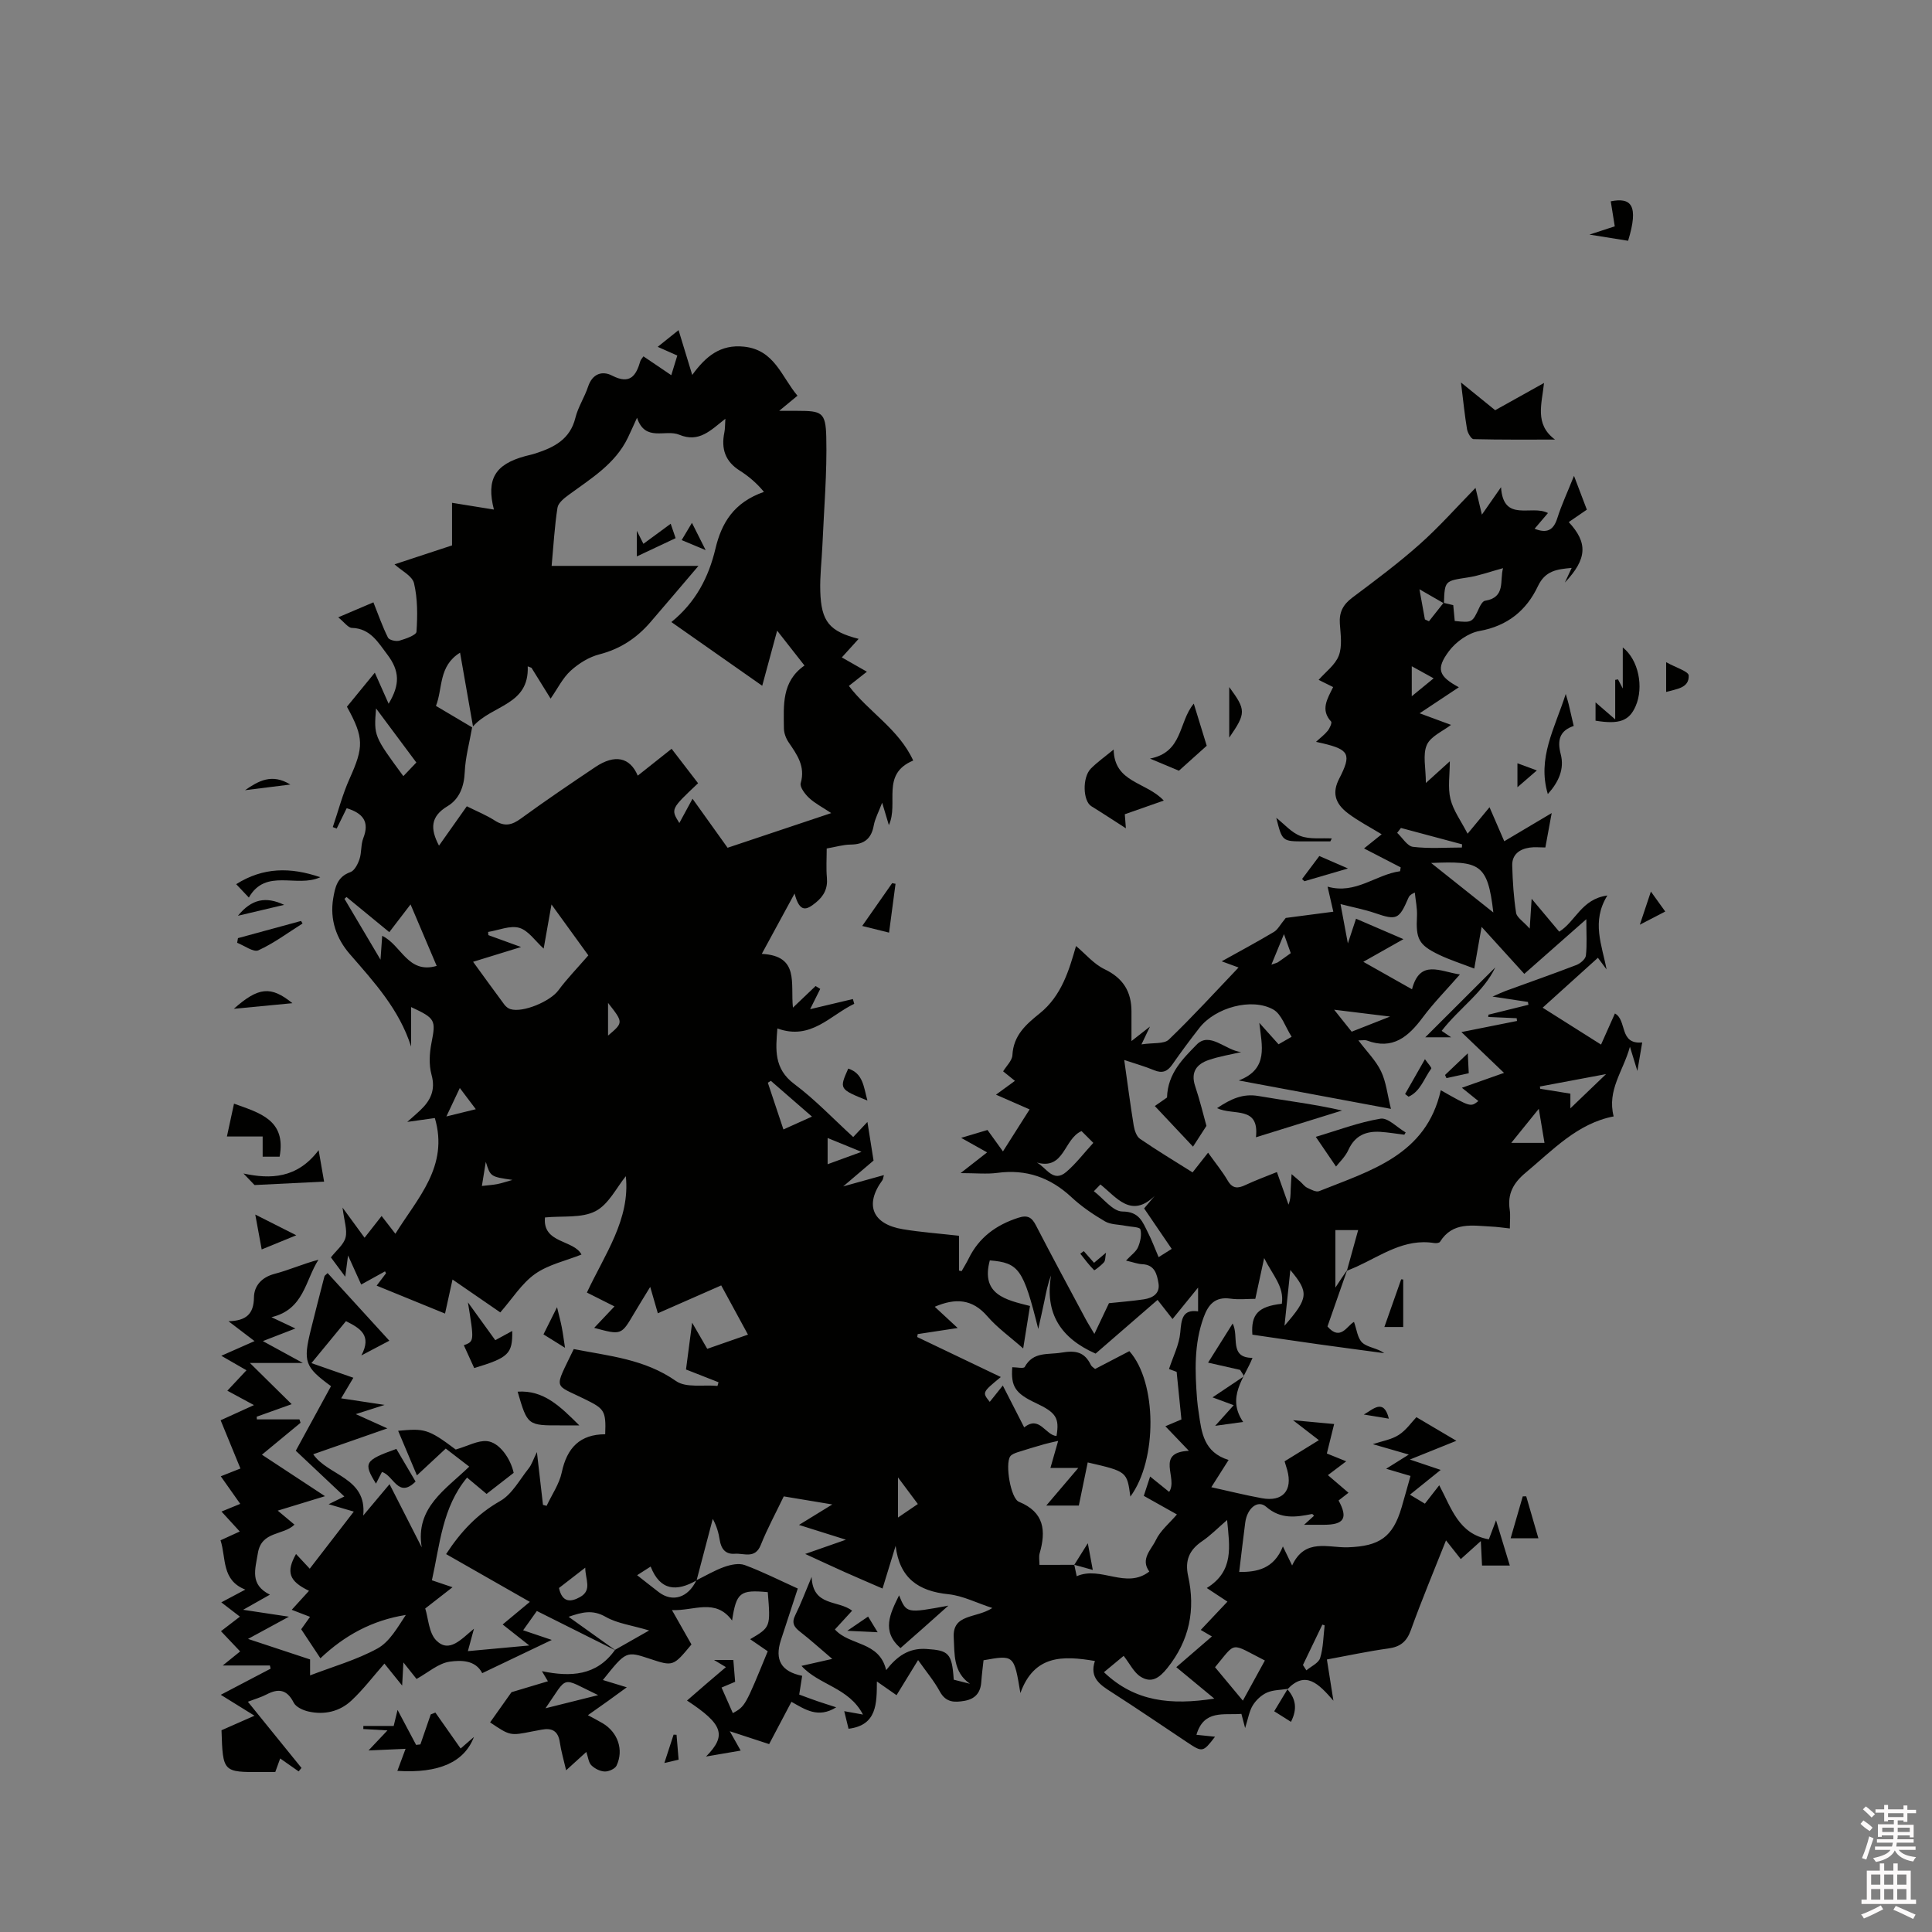 <svg enable-background="new 0 0 400 400" viewBox="0 0 400 400" xmlns="http://www.w3.org/2000/svg"><rect x="0" y="0" width="400" height="400" fill="#808080" stroke="none"/><path d="m385.2 377.6.6-.7c.6.4 1.3.9 1.9 1.5l-.6.7c-.8-.5-1.4-1-1.9-1.5zm.3 7.1c.6-1.4 1.1-2.9 1.5-4.5.3.1.6.3.9.4-.5 1.4-1 2.9-1.5 4.4zm.2-10.1.6-.6c.7.5 1.3 1.1 1.9 1.6l-.7.7c-.6-.6-1.2-1.2-1.8-1.7zm8.4-.8h.8v.9h1.8v.7h-1.8v1.8h-.8v-.3h-1.2v.9h3.3v2.6h-.8v-.4h-2.5c0 .3 0 .6-.1.8h3.4v.7h-3.5c0 .3-.1.6-.1.8h4v.7h-3.5c.7.9 1.9 1.3 3.6 1.5-.2.2-.4.5-.6.9-1.9-.3-3.2-1.1-3.8-2.3-.5 1.1-1.8 2-3.9 2.4-.2-.3-.4-.5-.6-.8 1.9-.4 3.1-.9 3.6-1.7h-3.2v-.7h3.5c.1-.2.1-.5.2-.8h-3.3v-.7h3.4c0-.2 0-.5 0-.8h-2.4v.3h-.8v-2.6h3.3v-.9h-1.2v.3h-.8v-1.8h-1.8v-.7h1.8v-.9h.8v.9h3.2zm-4.4 5.5h2.4c0-.3 0-.6 0-.9h-2.4zm1.2-3.1h3.2v-.8h-3.2zm4.4 2.2h-2.4v.9h2.5v-.9z" fill="#fcfafa"/><path d="m389.2 385.8h.9v1.5h1.9v-1.5h.9v1.5h2.7v6h1.1v.9h-11.3v-.9h1.1v-6h2.7zm.2 8.7.5.8c-1.2.6-2.5 1.3-4 1.9-.2-.3-.3-.6-.6-.8 1.6-.6 3-1.3 4.1-1.9zm-2-4.3h1.9v-2.1h-1.9zm0 3.1h1.9v-2.2h-1.9zm2.7-3.1h1.9v-2.1h-1.9zm0 3.1h1.9v-2.2h-1.9zm2.4 1.3c1.4.6 2.7 1.2 4.1 1.8l-.5.9c-1.5-.7-2.8-1.4-4.1-1.9zm2.2-6.5h-1.9v2.1h1.9zm-1.9 5.2h1.9v-2.2h-1.9z" fill="#fcfafa"/><g fill="#010100"><path d="m278.92 262.95c-1.36 3.88-2.72 7.76-4.08 11.68 2.7 3.15 4.11-.25 5.49-.94.56 1.5.72 3.41 1.75 4.32 1.13 1 3.07 1.08 4.52 2.15-4.51-.61-9.02-1.2-13.52-1.83-4.61-.65-9.21-1.33-13.79-2-.31-4.21 1.2-5.85 6.1-6.4.53-3.56-1.92-5.95-3.66-9.46-.68 3.12-1.2 5.54-1.83 8.44-1.64 0-3.43.2-5.15-.04-3.17-.45-4.58 1.2-5.55 3.87-2.02 5.54-1.79 11.24-1.36 16.96.07.95.21 1.9.35 2.84.58 4.03 1.01 8.14 6.18 9.73-1.3 2.04-2.41 3.78-3.58 5.64 3.59.79 7.01 1.65 10.47 2.28 4.31.79 6.41-1.59 5.25-5.83-.14-.5-.3-1-.55-1.81 1.16-.71 2.3-1.41 3.44-2.12 1.08-.66 2.15-1.33 3.66-2.26-1.64-1.27-3.09-2.38-5.35-4.13 3.35.31 5.82.54 8.51.79-.54 2.2-.99 4.01-1.51 6.1 1.26.51 2.45.99 4.01 1.62-1.38 1.04-2.52 1.9-3.79 2.86 1.36 1.17 2.68 2.3 4.26 3.65-1.02.8-1.53 1.19-2.05 1.6 1.98 3.65 1.16 5.02-3.03 5.03-1.15 0-2.3 0-4.11 0 .99-.9 1.52-1.38 2.06-1.87-.16-.14-.32-.39-.43-.36-3.35.67-6.47 1.13-9.5-1.51-1.73-1.5-3.93.31-4.32 3.3-.44 3.34-.82 6.7-1.25 10.21 3.64.03 7.19-.61 9.05-5.29.69 1.44 1.16 2.4 1.91 3.95 2.66-5.76 7.5-3.62 11.59-3.77 6.5-.23 9.26-2.1 11.07-8.24.62-2.12 1.21-4.26 1.85-6.53-1.61-.48-3.08-.91-5.04-1.49 1.65-1.03 2.93-1.83 4.69-2.94-2.8-.81-5.14-1.48-7.45-2.15 1.87-.63 3.83-.93 5.36-1.91 1.56-1 2.68-2.66 3.66-3.68 2.82 1.67 5.54 3.27 8.28 4.89-2.67 1.08-5.69 2.29-9.63 3.88 2.51.85 4.04 1.37 6.38 2.15-2.22 1.79-4.15 3.34-6.37 5.13 1.46.88 2.23 1.34 3.1 1.86 1-1.28 1.89-2.42 2.97-3.81 2.51 4.67 3.97 10.1 10.27 11.19.47-1.25.88-2.32 1.49-3.94 1.03 3.37 1.91 6.26 2.85 9.37-2.03 0-3.78 0-5.75 0-.07-1.52-.15-2.97-.25-5.07-1.54 1.38-2.79 2.5-4.15 3.73-1-1.27-1.9-2.4-3.06-3.87-2.54 6.41-5.07 12.43-7.27 18.56-.87 2.42-2.19 3.48-4.68 3.82-4.17.57-8.3 1.47-12.71 2.28.43 2.69.81 5.15 1.35 8.53-3.06-3.51-5.76-6.34-9.53-2.36l.11-.09c-1.45.23-3.03.2-4.33.77-1.16.51-2.27 1.55-2.94 2.64-.74 1.2-.96 2.72-1.59 4.7-.36-1.36-.56-2.11-.77-2.93-3.64.29-7.77-.93-9.31 4.33 1.27.13 2.54.26 3.85.4-2.48 3.23-2.61 3.26-5.7 1.2-5.2-3.46-10.36-6.99-15.62-10.36-2.42-1.55-4.73-2.99-3.55-6.52-6.65-1.13-12.57-1.28-15.43 6.64-1.31-7.92-1.32-7.92-7.63-6.79-.16 1.46-.36 2.99-.47 4.53-.16 2.22-1.29 3.49-3.47 3.87-2.08.36-3.86.37-5.11-1.93-1.19-2.2-2.85-4.16-4.5-6.51-1.6 2.61-3.02 4.91-4.46 7.27-1.29-.9-2.41-1.68-4.07-2.84-.03 4.56.04 9.07-5.87 9.79-.27-1.13-.54-2.22-.89-3.64 1.14.21 2.1.38 3.88.7-2.93-5.63-9.16-6.1-12.73-10.08 2.02-.46 3.9-.88 6.37-1.44-2.52-2.14-4.53-3.97-6.67-5.63-1.26-.98-1.79-1.84-.98-3.45 1.13-2.26 2.01-4.65 3.38-7.9.25 6.21 5.48 4.73 8.38 7-1.22 1.33-2.4 2.61-3.56 3.88 3.03 3.41 9.19 2.38 10.61 8.42 2.24-2.86 4.67-4.62 8.33-4.38 4.57.3 5.3.81 5.66 6.36 1.05.27 2.21.56 3.36.85-3.54-2.45-3.16-6.26-3.36-9.57-.29-4.99 4.63-3.92 7.99-6.12-3.33-1.09-6.15-2.55-9.09-2.85-6.28-.64-10.13-3.38-10.93-10.02-.87 2.82-1.73 5.64-2.71 8.84-2.71-1.18-5.29-2.28-7.85-3.42-2.48-1.11-4.93-2.26-8.16-3.74 3.06-1.07 5.39-1.89 8.43-2.95-3.44-1.08-6.28-1.98-9.72-3.06 2.26-1.39 4.16-2.55 6.9-4.24-3.82-.63-6.82-1.13-10.05-1.67-1.63 3.4-3.4 6.65-4.76 10.06-1.18 2.95-3.48 1.67-5.39 1.82-1.93.15-2.82-1.03-3.11-2.86-.23-1.45-.62-2.87-1.44-4.36-1.12 4.24-2.24 8.49-3.35 12.73-4.07 2.33-7.52 2.23-9.51-2.86-1.08.69-1.82 1.16-2.8 1.79 1.65 1.29 3.04 2.4 4.45 3.48 2.86 2.21 6.11 1.19 7.82-2.43 1.91-.94 3.77-2.05 5.76-2.76 1.32-.47 3.03-.84 4.25-.39 3.65 1.35 7.14 3.12 10.98 4.86-1.22 3.72-2.37 7.21-3.5 10.7-1.32 4.06.07 6.5 4.41 7.37-.19 1.2-.38 2.41-.61 3.88 1.22.45 2.48.93 3.76 1.37 1.16.4 2.34.76 3.9 1.27-3.73 2.33-6.4.48-9.27-1.14-1.5 2.85-2.97 5.63-4.62 8.76-2.54-.83-5.07-1.66-8.15-2.67.92 1.63 1.52 2.7 2.26 4.01-2.44.42-4.71.81-7.17 1.23 4.31-4.37 3.55-6.67-3.94-11.59 1.38-1.2 2.68-2.33 3.99-3.46 1.28-1.1 2.58-2.19 4.06-3.46-.82-.5-1.48-.89-2.46-1.48h4c.12 1.54.24 2.98.37 4.52-.87.37-1.71.72-2.81 1.19.82 1.86 1.58 3.58 2.34 5.3 2.56-1.44 2.56-1.44 7.22-12.81-1.18-.81-2.38-1.63-3.64-2.5 4.24-2.5 4.24-2.5 3.65-9.74-5.73-.54-6.51.04-7.39 5.87-3.46-4.71-7.88-1.95-12.45-2.16 1.5 2.65 2.79 4.91 4.04 7.12-3.79 4.56-3.79 4.56-8.61 2.97-4.92-1.63-4.92-1.63-9.73 4.39 1.57.48 3.02.92 4.95 1.51-1.48 1.08-2.69 1.97-3.91 2.84-1.29.92-2.58 1.83-4.14 2.93 1.16.63 2.13 1.12 3.07 1.68 3.12 1.86 4.4 5.5 2.86 8.76-.32.67-1.62 1.25-2.45 1.22-.96-.03-2.07-.6-2.77-1.29-.58-.58-.66-1.67-1.04-2.76-1.44 1.31-2.67 2.43-4.18 3.8-.5-2.16-1.04-3.97-1.31-5.82-.34-2.33-1.63-3-3.76-2.59-.62.12-1.25.22-1.87.35-4.66.93-4.66.93-8.8-1.86 1.28-1.81 2.56-3.62 4.43-6.25 1.65-.5 4.48-1.34 7.54-2.26-.44-.75-.78-1.31-1.24-2.09 5.93 1.22 11.33.99 15.14-4.42 2.15-1.22 4.3-2.45 7.06-4.01-3.7-1.1-6.63-1.46-8.99-2.81-2.76-1.59-4.96-.95-7.69-.02 3.48 2.49 6.61 4.72 9.74 6.96-5.38-2.69-10.75-5.38-16.31-8.16-.92 1.29-1.77 2.48-2.84 3.99 1.83.62 3.46 1.17 5.93 2-5.19 2.48-9.79 4.68-14.4 6.88-1.42-2.79-4.49-2.68-6.67-2.39-2.4.32-4.58 2.3-6.93 3.59-.76-.96-1.59-2-2.72-3.42-.09 1.74-.16 2.96-.26 4.79-1.52-1.89-2.69-3.33-3.67-4.55-2.3 2.61-4.38 5.37-6.86 7.68-2.44 2.27-5.62 2.99-8.91 2.23-1.11-.26-2.55-.92-3.01-1.82-1.39-2.75-3.16-3-5.65-1.69-1.09.57-2.31.91-3.84 1.5 3.85 4.75 7.47 9.23 11.1 13.7-.2.24-.4.48-.59.72-1.29-.91-2.59-1.82-3.82-2.68-.23.64-.59 1.63-1.02 2.81-.94 0-1.89 0-2.83 0-8.02.04-8.02.04-8.3-8.65 2.07-.91 4.26-1.87 6.83-3.01-2.45-1.52-4.57-2.84-6.98-4.33 3.7-1.94 7.01-3.68 10.32-5.41-.05-.22-.1-.44-.15-.66-2.97 0-5.95 0-9.76 0 1.62-1.31 2.55-2.06 3.6-2.91-1.3-1.38-2.52-2.67-3.97-4.19 1.3-1 2.51-1.94 3.92-3.01-1.25-.96-2.4-1.85-3.85-2.96 1.72-.91 3.23-1.71 4.97-2.64-4.96-1.95-3.94-6.5-5.13-10.21 1.41-.64 2.55-1.16 3.98-1.82-1.26-1.38-2.43-2.65-3.78-4.13 1.34-.55 2.48-1.02 3.88-1.59-1.31-1.86-2.57-3.64-4.03-5.71 1.39-.55 2.59-1.02 4.07-1.61-1.35-3.29-2.66-6.49-4.1-9.99 2.23-1.02 4.4-2 6.9-3.14-1.91-1.03-3.55-1.92-5.51-2.98 1.32-1.41 2.5-2.67 3.96-4.23-1.71-.98-3.3-1.9-5.21-3 2.37-1.05 4.45-1.97 6.88-3.04-1.8-1.37-3.35-2.56-5.39-4.11 3.68-.1 5.23-1.51 5.27-4.95.03-2.35 1.56-4.15 4.26-4.86 3.03-.79 5.93-2.1 9.09-2.92-2.73 4.23-2.98 10.31-9.73 11.89 1.73.82 3.18 1.5 4.96 2.34-2.28.89-4.23 1.64-6.74 2.61 2.72 1.49 5.07 2.77 8.29 4.53-4.11 0-7.35 0-10.97 0 3 2.96 5.59 5.51 8.65 8.53-2.89 1.03-5.06 1.81-7.24 2.59.01.19.02.37.03.56h8.81c.08.23.16.47.24.7-2.56 2.12-5.13 4.24-8 6.61 4.28 2.81 8.38 5.51 13.06 8.59-3.52 1.08-6.46 1.97-9.79 2.99 1.45 1.21 2.48 2.07 3.47 2.9-2.34 2.29-6.82 1.27-7.58 5.9-.55 3.38-1.72 6.5 2.49 8.6-1.95 1.1-3.39 1.92-5.54 3.13 3.4.51 6.07.92 9.48 1.43-3.05 1.65-5.56 3.02-8.47 4.6 4.59 1.52 8.7 2.88 12.85 4.25v3.3c4.71-1.81 9.6-3.19 13.94-5.56 2.52-1.38 4.17-4.37 5.88-6.95-6.98 1.1-12.7 4.25-17.68 8.97-1.33-2.01-2.55-3.86-3.98-6.01.3-.42 1.02-1.44 1.83-2.57-1.18-.45-2.25-.86-3.79-1.46 1.26-1.39 2.41-2.64 3.58-3.93-4.19-2.01-4.77-3.92-2.69-7.62.8.86 1.68 1.79 2.84 3.04 3.19-4.13 6.06-7.86 9.12-11.82-1.85-.54-3.34-.98-5.21-1.53 1.25-.62 2.15-1.06 3.25-1.6-3.41-3.21-6.74-6.35-10.05-9.47 2.67-4.9 4.99-9.15 7.29-13.37-5.42-3.97-5.81-5.05-4.18-11.65.91-3.7 1.87-7.39 2.82-11.08.04-.17.28-.3.66-.68 4.18 4.58 8.36 9.16 12.78 14-1.88.99-3.51 1.85-5.79 3.05 2.21-4.16-.23-5.62-3.19-7.1-2.27 2.76-4.58 5.57-7.15 8.69 3.05 1.06 5.72 2 8.68 3.03-.8 1.35-1.54 2.59-2.53 4.26 2.88.44 5.52.83 9 1.36-2.28.73-3.85 1.23-5.97 1.91 2.27 1.02 4.07 1.83 6.54 2.95-5.36 1.87-10.24 3.58-15.35 5.36 3.07 4.49 11.17 4.78 10.35 12.69 1.72-2.05 3.44-4.1 5.45-6.5 2.31 4.53 4.49 8.8 6.66 13.07-1.36-8.23 4.97-11.97 9.84-16.7-1.7-1.31-3.19-2.46-4.86-3.74-1.96 1.82-3.8 3.53-5.97 5.55-1.37-3.26-2.61-6.2-3.89-9.23 5.35-.48 6.13-.5 11.92 3.88 2.58-.75 4.58-1.91 6.46-1.74 2.59.23 4.92 3.65 5.54 6.57-1.84 1.43-3.55 2.76-5.61 4.36-.96-.81-2.48-2.07-4.04-3.38-5.14 6.17-5.61 13.82-7.28 21.26 1.19.4 2.37.8 4.27 1.44-1.97 1.53-3.61 2.81-5.65 4.4.64 2 .73 5.08 2.32 6.65 2.67 2.62 5.09-.26 7.77-2.46-.5 1.86-.82 3.03-1.26 4.64 4.1-.38 8.01-.74 12.71-1.17-2.13-1.69-3.72-2.94-5.51-4.35 1.94-1.61 3.69-3.07 5.63-4.68-5.94-3.39-11.61-6.62-17.34-9.89 3.04-4.66 6.47-8.3 11.18-10.98 2.47-1.4 4.04-4.41 5.92-6.77.62-.77.92-1.79 1.7-3.37.48 4.14.87 7.53 1.26 10.93.25.07.5.13.75.2 1.08-2.31 2.63-4.52 3.14-6.94 1.07-5.08 3.78-7.88 8.99-7.88.21-5.02-.26-5.31-4.34-7.33-6.41-3.17-6.29-1.73-2.17-10.31 7.24 1.43 14.66 2.05 21.17 6.62 2.08 1.46 5.69.73 8.59 1.01.07-.25.14-.51.21-.76-2.16-.85-4.32-1.7-6.73-2.64.4-3.02.79-6.03 1.27-9.69 1.21 2.09 2.13 3.67 3.13 5.41 2.79-.97 5.47-1.9 8.43-2.94-1.86-3.41-3.61-6.64-5.54-10.19-4.34 1.91-8.55 3.76-13.12 5.77-.51-1.76-.96-3.33-1.58-5.46-1.26 2.06-2.34 3.79-3.37 5.54-2.62 4.45-2.61 4.46-8.23 2.94 1.42-1.49 2.69-2.84 4.2-4.44-1.93-.97-3.74-1.88-5.71-2.87 3.71-7.93 9-15.18 8.06-24.09-1.9 2.32-3.55 5.83-6.28 7.24-2.86 1.48-6.76.94-10.46 1.3-.53 5.43 5.97 4.58 7.56 7.68-3.23 1.29-6.83 2.06-9.6 4.01-2.76 1.95-4.69 5.09-7.21 7.97-3.12-2.14-6.39-4.4-9.89-6.81-.54 2.47-1.02 4.62-1.55 7.05-4.77-1.95-9.35-3.81-14.16-5.78.72-.95 1.33-1.76 1.94-2.56-.07-.13-.13-.27-.2-.4-1.55.85-3.09 1.71-4.94 2.73-.84-1.87-1.64-3.63-2.72-6.02-.22 1.67-.35 2.66-.58 4.4-1.26-1.7-2.21-2.97-2.97-4 1.14-1.47 2.66-2.65 3.03-4.11.4-1.57-.28-3.41-.62-6.2 1.76 2.4 3.06 4.18 4.56 6.24 1.49-1.9 2.42-3.09 3.53-4.5 1 1.29 1.88 2.42 2.85 3.68 4.57-7.39 11.12-13.95 8.17-23.96-1.53.21-3.18.45-5.71.8 1.29-1.15 2.01-1.76 2.69-2.41 2.13-2.02 3.21-4.2 2.33-7.37-.56-2.05-.43-4.44-.01-6.56.92-4.73.87-5.08-4.22-7.44v8.18c-2.44-7.68-7.63-13.33-12.67-19.13-2.8-3.22-4.18-7.14-3.46-11.51.38-2.28.82-4.52 3.57-5.48.85-.3 1.54-1.67 1.88-2.68.46-1.39.26-3.01.79-4.36 1.32-3.37-.05-5.15-3.44-6.19-.66 1.35-1.36 2.78-2.07 4.21-.27-.1-.54-.2-.81-.3 1.14-3.35 2.03-6.81 3.48-10.03 2.93-6.52 3.01-8.45-.55-14.89 1.77-2.17 3.62-4.42 5.77-7.05 1.07 2.4 1.95 4.38 2.86 6.43 2.37-3.95 2.33-6.77-.31-10.24-1.89-2.48-3.48-5.35-7.29-5.46-.79-.02-1.56-1.16-2.83-2.19 2.94-1.25 5.3-2.26 7.28-3.1 1.02 2.56 1.87 5.01 3.02 7.31.25.5 1.66.83 2.37.62 1.3-.38 3.48-1.14 3.53-1.85.22-3.34.25-6.81-.51-10.03-.36-1.53-2.62-2.62-4.04-3.92 3.69-1.21 7.7-2.53 11.91-3.92 0-2.88 0-5.72 0-8.82 3.03.49 5.79.94 8.67 1.4-1.62-6.31.25-9.37 6.47-11.06.72-.19 1.45-.34 2.15-.57 3.83-1.24 7.16-2.91 8.25-7.37.55-2.23 1.9-4.25 2.63-6.46.89-2.68 2.93-3.33 4.98-2.27 3.7 1.9 4.95.04 5.84-3.02.08-.29.34-.52.64-.97 1.82 1.23 3.61 2.44 5.76 3.9.46-1.49.83-2.72 1.25-4.07-1.38-.61-2.51-1.12-4.06-1.8 1.49-1.19 2.84-2.27 4.32-3.46.82 2.69 1.76 5.75 2.83 9.28 2.8-3.86 5.83-6.37 10.71-5.86 6.35.67 7.74 6.2 11.08 10.16-1.18.98-2.18 1.81-3.79 3.13h3.77c5.03.01 5.85.26 5.98 5.38.18 7.48-.48 14.98-.8 22.47-.14 3.17-.54 6.35-.44 9.51.19 6.29 1.89 8.3 7.94 9.85-1.12 1.23-2.15 2.37-3.48 3.84 1.7.97 3.27 1.87 5.19 2.96-1.32 1.04-2.45 1.93-3.73 2.94 4.05 5.36 10.33 8.92 13.32 15.45-6.76 2.83-2.94 8.83-5.04 13.37-.43-1.44-.79-2.65-1.39-4.64-.74 1.96-1.48 3.29-1.74 4.72-.5 2.76-2 3.92-4.77 3.95-1.55.01-3.1.49-4.97.81 0 2.06-.14 4.06.04 6.04.2 2.24-.62 3.81-2.33 5.19-1.78 1.43-3.28 2.28-4.36-1.91-2.53 4.66-4.57 8.4-6.79 12.5 7.87.4 5.9 6.13 6.45 11.13 1.79-1.71 3.24-3.09 4.69-4.47.32.2.64.39.96.59-.75 1.51-1.5 3.02-2.09 4.2 2.45-.58 5.65-1.34 8.85-2.1.09.33.19.66.28.99-5 2.37-8.95 7.63-15.91 5.1-.35 4.3-.78 8.32 3.52 11.52 4.31 3.22 8.05 7.19 12.18 10.96 1.01-1.08 1.93-2.05 2.94-3.12.42 2.62.81 5.1 1.27 7.99-1.6 1.36-3.58 3.05-6.28 5.35 3.33-.93 5.73-1.59 8.42-2.34-.16.58-.17.87-.31 1.06-3.72 5.06-2.1 9.1 4.25 10.15 3.74.62 7.54.89 11.61 1.35v7.21l.54.12c.49-.87 1.02-1.72 1.46-2.61 2.14-4.37 5.66-6.94 10.23-8.43 1.96-.64 2.83-.14 3.71 1.58 3.35 6.49 6.83 12.92 10.27 19.36.48.9 1.03 1.75 1.82 3.09 1.13-2.38 2.06-4.33 3.02-6.36 2.24-.24 4.75-.43 7.24-.8 1.83-.28 3.37-1.21 3.01-3.34-.31-1.83-.76-3.82-3.35-3.93-.92-.04-1.82-.39-3.37-.75 1.08-1.16 2.09-1.84 2.49-2.78.48-1.13.79-2.58.48-3.7-.13-.49-2-.5-3.08-.72-1.43-.29-3.07-.23-4.25-.92-2.46-1.44-4.87-3.08-6.95-5.02-4.39-4.08-9.36-5.82-15.32-5.02-2.18.29-4.44.05-7.62.05 2.17-1.7 3.73-2.91 5.49-4.29-1.79-1-3.33-1.86-5.37-3.01 2.09-.63 3.71-1.11 5.45-1.63 1.01 1.41 1.98 2.75 3.2 4.44 1.89-2.97 3.61-5.7 5.52-8.7-2.31-1.01-4.49-1.97-6.96-3.05 1.34-.98 2.51-1.83 3.92-2.86-.88-.72-1.65-1.33-2.44-1.97.68-1.13 1.86-2.21 1.92-3.36.21-4.07 2.78-6.33 5.63-8.62 4.61-3.69 6.14-9.13 7.54-13.97 1.95 1.63 3.68 3.74 5.9 4.8 3.87 1.85 5.58 4.66 5.58 8.76v6.12c1.22-.95 2.29-1.79 3.83-3-.59 1.23-.93 1.94-1.76 3.69 2.43-.38 4.66-.04 5.66-.99 4.96-4.76 9.6-9.86 14.44-14.93-.67-.25-1.76-.65-3.49-1.28 3.92-2.18 7.42-4.06 10.82-6.09.8-.48 1.28-1.49 2.44-2.89 2.64-.35 6.19-.81 9.85-1.29-.43-1.86-.79-3.48-1.19-5.19 5.81 1.67 9.97-2.51 15.01-3.19.04-.27.08-.54.13-.8-2.44-1.26-4.88-2.52-7.59-3.92 1.33-1.07 2.45-1.97 3.65-2.93-2.41-1.48-4.83-2.72-6.97-4.34-2.82-2.13-3.26-4.4-1.82-7.18 2.57-4.99 2.1-6-3.38-7.3-.39-.09-.78-.18-1.42-.32.92-.86 1.78-1.49 2.42-2.29.42-.52.92-1.66.71-1.9-2.27-2.46-.78-4.71.41-7.15-1.11-.55-2.11-1.05-3-1.49 1.44-1.65 3.45-3.1 4.18-5.04.74-1.95.36-4.4.21-6.61-.16-2.35.66-3.93 2.56-5.36 4.75-3.56 9.53-7.12 13.96-11.06 4.08-3.63 7.72-7.75 11.57-11.68.33 1.38.77 3.22 1.32 5.54 1.43-2.06 2.6-3.73 3.96-5.68.48 7.42 6.32 3.55 9.72 5.35-.89 1.04-1.78 2.09-2.77 3.25 2.52 1.01 3.91.35 4.71-2.2.85-2.7 2.07-5.29 3.45-8.75 1.05 2.77 1.83 4.83 2.66 7-1.34.92-2.54 1.74-3.75 2.57 3.95 4.26 3.87 7.58-.8 12.52.62-1.33.92-1.99 1.41-3.03-3.12.28-5.48.58-7 3.8-2.37 5-6.28 8.22-12.1 9.26-2.31.41-4.87 2.24-6.31 4.17-2.76 3.69-2.13 5.22 2.05 7.48-2.65 1.76-5.17 3.43-8.12 5.39 2.58.95 4.69 1.73 6.5 2.4-1.69 1.31-4.22 2.35-5.01 4.15-.89 2.02-.2 4.73-.2 7.88 1.87-1.69 3.3-2.99 4.96-4.49 0 2.81-.45 5.43.13 7.8.58 2.39 2.18 4.53 3.55 7.19 1.66-2.01 3.04-3.67 4.54-5.48 1.07 2.47 2.03 4.69 3.05 7.04 3.16-1.88 6.15-3.65 9.82-5.83-.51 2.74-.89 4.82-1.31 7.12-1.2 0-2.25-.13-3.27.03-2.1.31-3.66 1.45-3.59 3.73.09 3.27.3 6.55.8 9.77.15.96 1.45 1.73 2.82 3.27.16-2.5.26-4 .4-6.18 2.14 2.56 3.93 4.69 5.71 6.81 3.41-2.11 4.56-6.74 9.97-7.49-3.37 5.43-1.1 10.27-.17 15.31-.44-.6-.89-1.2-1.79-2.41-3.76 3.4-7.38 6.66-11.44 10.33 4.43 2.8 8.15 5.15 12.09 7.64 1.02-2.28 1.95-4.38 2.87-6.44 2.56 1.36.8 6.45 5.65 6-.28 1.68-.58 3.42-1 5.9-.57-1.86-.93-3.03-1.54-5.01-1.41 5.11-4.77 8.96-3.37 14.42-7.51 1.45-12.59 6.96-18.24 11.67-2.52 2.1-3.78 4.37-3.28 7.64.17 1.13.03 2.3.03 3.89-1.43-.15-2.62-.34-3.82-.39-3.9-.19-8.01-1.06-10.64 3.15-.15.25-.81.32-1.19.26-6.16-1-10.94 2.55-16.07 4.89-.66.3-1.34.56-2.02.85.74-2.7 1.49-5.4 2.33-8.42-2.22 0-3.5 0-4.71 0v11.9c.91-1.43 1.67-2.53 2.44-3.63zm19.95-138.14c.66.16 1.32.31 2.01.48.1 1.11.21 2.22.31 3.28 3.65.37 3.63.36 5.12-2.85.25-.53.7-1.27 1.15-1.34 4.34-.7 3-4.16 3.73-6.75-2.63.71-4.91 1.56-7.27 1.92-4.79.74-4.81.63-4.97 5.37-1.57-.91-3.14-1.81-5.07-2.92.41 2.28.77 4.26 1.13 6.24l.84.39c1.01-1.28 2.02-2.55 3.02-3.82zm-76.45 199.17c.14.67.28 1.35.5 2.36 5.01-2.21 10.19 2.77 15.03-.97-1.91-2.58.42-4.54 1.33-6.46.95-2.02 2.87-3.57 4.39-5.36-1.91-1.07-4.29-2.41-6.86-3.85.44-1.35.85-2.59 1.31-4 1.53 1.24 2.79 2.26 3.94 3.18 1.92-2.85-2.98-8.15 4.08-8.51-1.7-1.78-3.22-3.37-4.86-5.08 1.41-.6 2.61-1.11 3.32-1.41-.35-3.46-.66-6.5-.99-9.85-.35-.13-1.18-.44-1.58-.59.85-2.61 2.11-5.04 2.33-7.55.24-2.74.43-4.84 3.69-4.39 0-1.67 0-3.05 0-4.92-1.97 2.42-3.58 4.41-5.29 6.51-1.16-1.49-2.1-2.69-3.1-3.96-4.55 3.94-8.85 7.67-12.83 11.12-7.26-3.21-10.54-8.37-9.22-16.18-.73 1.86-1.03 3.6-1.39 5.33-.35 1.73-.76 3.45-1.26 5.75-3.09-12.43-4.02-13.7-10.03-14.2-1.92 7.12 3.38 8.19 8.32 9.44-.48 2.98-.91 5.64-1.41 8.79-2.75-2.43-5.38-4.29-7.42-6.66-3.14-3.64-6.64-3.79-10.89-1.97 1.52 1.41 2.98 2.76 4.75 4.4-3.21.49-5.75.87-8.28 1.26-.03.2-.07.41-.1.61 5.73 2.74 11.46 5.48 17.31 8.28-3.87 3.18-3.87 3.18-2.29 5.14.84-1.05 1.68-2.1 2.7-3.38 1.57 3.07 3 5.86 4.43 8.67 3.18-2.56 4.37 1.6 6.69 1.78.63-3.73-.08-4.85-4.27-6.82-4.26-1.99-5.2-3.43-4.89-7.42.89 0 2.37.32 2.57-.05 1.79-3.25 4.76-2.49 7.64-2.98 3-.51 4.78-.09 6.07 2.58.16.33.58.55.87.81 2.45-1.28 4.79-2.49 7.09-3.69 5.75 6.42 5.83 22.53.21 30.11-.7-5.19-.71-5.2-8.83-7.07-.61 2.96-1.22 5.92-1.84 8.93-2.15 0-4.16 0-6.74 0 2.25-2.65 4.24-4.98 6.63-7.79-2.31 0-3.95 0-5.77 0 .56-1.97 1.04-3.63 1.6-5.6-1.29.3-2.1.46-2.89.69-1.83.53-3.66 1.06-5.47 1.65-.57.19-1.28.44-1.58.89-1.06 1.59.1 8.68 1.82 9.38 5.28 2.16 5.63 6.01 4.28 10.7-.19.67-.03 1.45-.03 2.36 2.44-.01 4.82-.01 7.21-.01zm-83.42-195.19c5.05-4.1 7.72-9.28 9.12-15.17 1.26-5.33 3.78-9.59 10.05-11.78-1.46-1.77-3.14-3.22-4.99-4.39-3.04-1.9-3.9-4.54-3.21-7.91.16-.75.12-1.54.21-2.84-3.06 2.4-5.44 5.01-9.54 3.31-2.89-1.2-7.06 1.58-8.75-3.52-.86 1.87-1.36 3.03-1.91 4.16-2.62 5.42-7.6 8.4-12.2 11.78-.96.7-2.21 1.68-2.36 2.69-.6 3.83-.81 7.72-1.21 12.04h30.4c-3.66 4.29-6.79 8-9.96 11.67-2.84 3.29-6.25 5.54-10.56 6.65-2.15.55-4.28 1.88-5.94 3.39-1.65 1.5-2.69 3.67-4.15 5.77-1.35-2.18-2.66-4.28-3.96-6.38-.26-.1-.52-.2-.78-.3.33 8.08-7.38 7.95-11.33 12.44-.93-5.33-1.78-10.15-2.68-15.27-4.5 2.78-3.55 7.38-4.99 11.02 2.7 1.6 5.13 3.05 7.49 4.44-.56 3.22-1.4 6.22-1.53 9.25-.13 3.04-1.13 5.61-3.56 7.07-3.54 2.12-3.62 4.67-1.77 8.17 1.94-2.74 3.8-5.38 5.76-8.15 2.06 1.03 4.04 1.83 5.8 2.96 2.02 1.3 3.53.95 5.4-.42 5.05-3.68 10.23-7.19 15.42-10.67 4.02-2.69 7.15-2.04 8.77 1.79 2.33-1.85 4.62-3.66 7.01-5.56 1.93 2.51 3.72 4.83 5.48 7.13-5.67 5.35-5.67 5.35-3.88 8.24.87-1.6 1.71-3.15 2.73-5.03 2.58 3.6 4.89 6.84 7.26 10.15 7.19-2.41 14.17-4.74 21.46-7.18-1.81-1.21-3.36-1.99-4.58-3.13-.85-.79-1.97-2.26-1.74-3.07 1-3.49-.76-5.89-2.51-8.46-.55-.81-.96-1.91-.97-2.88-.04-4.76-.51-9.7 4.26-13.01-1.94-2.48-3.63-4.63-5.66-7.22-1.15 4.24-2.07 7.66-3.09 11.41-6.44-4.51-12.48-8.74-18.81-13.19zm148.98 100.79c-11.01-2.05-21.26-3.97-31.51-5.88 6.26-2.4 4.76-7.23 4.26-11.93 1.3 1.45 2.61 2.91 3.98 4.44.85-.49 1.54-.89 2.71-1.56-1.31-2.04-2.09-4.68-3.8-5.64-4.5-2.51-12-.39-15.26 3.76-1.96 2.5-3.85 5.06-5.67 7.66-1.01 1.45-2.09 1.84-3.76 1.14-1.9-.79-3.9-1.35-6.17-2.11.68 4.8 1.25 9.19 1.96 13.56.16.98.57 2.25 1.29 2.75 3.55 2.44 7.25 4.66 10.9 6.96 1.17-1.49 2.11-2.68 3.21-4.08 1.53 2.15 2.95 3.87 4.06 5.77 1 1.71 2.1 1.67 3.67.93 2.07-.98 4.23-1.76 6.52-2.69.88 2.49 1.64 4.62 2.4 6.75.44-1.11.42-2.06.45-3.01.03-.98.11-1.96.19-3.31.87.75 1.35 1.15 1.81 1.56.47.42.87 1 1.42 1.26.78.37 1.84.96 2.48.7 10.62-4.26 22.18-7.44 25.18-20.89 6.17 3.5 6.17 3.5 7.78 2.24-1.06-.85-2.1-1.69-3.41-2.75 2.95-1.04 5.58-1.97 8.72-3.08-3.02-2.89-5.74-5.5-8.82-8.45 4.14-.83 7.82-1.56 11.51-2.3-.02-.19-.04-.38-.07-.57-1.96-.09-3.92-.17-5.88-.26.01-.16.02-.31.03-.47 2.76-.68 5.53-1.37 8.29-2.05-.04-.2-.07-.39-.11-.59-2.24-.34-4.48-.68-7.33-1.11 1.27-.55 2.01-.91 2.77-1.19 4.87-1.78 9.77-3.49 14.6-5.35.81-.31 1.88-1.22 1.96-1.95.26-2.25.09-4.56.09-7.53-4.61 4.07-8.68 7.65-12.84 11.32-2.97-3.27-5.73-6.3-8.84-9.73-.55 3.12-1 5.69-1.52 8.63-2.63-1.02-5.05-1.78-7.32-2.87-4.23-2.04-4.78-3.29-4.54-7.98.08-1.62-.29-3.26-.45-4.89-.97.43-1.19.78-1.35 1.16-1.9 4.43-2.44 4.62-6.87 3.1-2.21-.76-4.53-1.19-7.16-1.87.54 2.88.94 5.06 1.52 8.14.74-2.25 1.19-3.59 1.69-5.11 3.32 1.43 6.35 2.73 9.82 4.23-3.04 1.72-5.5 3.11-8.31 4.69 3.46 1.96 6.55 3.7 10.08 5.69 1.64-6.28 5.76-3.69 9.92-3.07-2.76 3.16-5.44 5.87-7.69 8.89-2.98 4-6.22 6.8-11.59 4.78-.36-.13-.81-.02-1.74-.02 1.76 2.34 3.62 4.17 4.68 6.38 1.06 2.19 1.31 4.78 2.06 7.8zm-38.13 99.2c5.7-3.52 4.72-8.6 4.21-14.08-1.95 1.68-3.43 3.21-5.16 4.38-2.66 1.81-3.62 3.97-2.91 7.22 1.54 6.97.3 13.32-4.32 19.07-1.69 2.11-3.31 3.14-5.49 1.79-1.42-.87-2.25-2.69-3.54-4.33-1.04.86-2.61 2.15-4.08 3.38 6.42 6.14 13.89 6.86 22.85 5.47-2.88-2.38-5.22-4.32-7.87-6.51 2.92-2.52 5.2-4.48 7.37-6.36-.38-.22-1.27-.74-2.31-1.35 1.9-2.01 3.66-3.88 5.53-5.86-1.45-.95-2.6-1.71-4.28-2.82zm-151.9-129.65c2.23 3.07 4.33 5.98 6.47 8.86.3.4.76.78 1.23.93 2.6.83 8.29-1.61 9.95-3.87 1.78-2.41 3.89-4.57 6.21-7.25-2.05-2.84-4.67-6.45-7.63-10.54-.64 3.63-1.16 6.54-1.62 9.14-1.75-1.58-3.16-3.75-5.04-4.3-1.91-.55-4.29.5-6.46.85.02.22.04.44.05.66 2.07.75 4.13 1.5 6.77 2.46-3.6 1.11-6.61 2.04-9.93 3.06zm-12.95-11.88c-1.65 2.15-2.98 3.89-4.4 5.74-3.06-2.51-5.95-4.89-8.85-7.27-.14.12-.29.24-.43.37 2.35 3.97 4.7 7.94 7.46 12.6.16-2.25.25-3.55.35-4.94 4 1.92 5.29 7.97 11.28 6.23-1.77-4.15-3.5-8.22-5.41-12.73zm172.32 164.85c1.65-3.02 3.1-5.66 4.56-8.31-7.32-3.73-5.82-3.99-10.32 1.39 1.83 2.22 3.69 4.45 5.76 6.92zm38.98-173.43c4.44 3.53 8.66 6.89 12.88 10.25-1.17-10.17-2.84-10.68-12.88-10.25zm-212.79-17.98c.97-1.01 1.76-1.84 2.69-2.82-2.73-3.67-5.38-7.22-8.34-11.2-.46 5.71-.46 5.71 5.65 14.02zm144.32 84.54c-.45.47-.9.94-1.36 1.4 1.97 1.49 3.94 4.19 5.91 4.2 3.52.01 4.18 2.18 5.28 4.34.8 1.56 1.41 3.22 2.22 5.11 1.04-.65 1.84-1.16 2.71-1.71-2.04-2.99-3.87-5.68-5.71-8.38.79-.94 1.48-1.77 2.18-2.59-4.89 4.74-7.9.28-11.23-2.37zm-13.17-4.54c1.99 1.02 3.37 4.3 6.13 1.92 1.98-1.7 3.59-3.83 5.57-5.99-.86-.86-1.73-1.73-2.44-2.44-3.71 1.61-3.5 8.12-9.26 6.51zm-55.06-16.91c-.21.13-.42.25-.63.38 1.05 3.14 2.1 6.27 3.23 9.68 2.07-.93 3.85-1.73 5.91-2.66-3-2.61-5.76-5.01-8.51-7.4zm172.92-1.4c-4.81.9-9.26 1.74-13.7 2.57.02.16.05.31.07.47 2.04.33 4.08.66 6.24 1.01v3.04c2.27-2.18 4.66-4.47 7.39-7.09zm-29.85-46.91c.01-.22.02-.44.04-.66-4.22-1.13-8.44-2.26-12.66-3.39-.26.34-.52.67-.78 1.01 1.09 1.01 2.09 2.76 3.28 2.9 3.33.4 6.74.14 10.12.14zm-189.73 178.21c3.78-.94 7.19-1.79 10.9-2.72-7.9-3.77-6.09-4.21-10.9 2.72zm153-79.2c5-5.75 5.09-6.89 1.21-11.54-.39 3.76-.76 7.31-1.21 11.54zm21.86-64.01c-3.71-.46-7.26-.89-11.58-1.42 1.74 2.18 2.98 3.74 3.63 4.55 3.01-1.19 5.38-2.12 7.95-3.13zm-172.07 118.31c.7 3.2 2.6 2.86 4.38 1.86 2.53-1.43 1.07-3.63 1.06-6.07-2.08 1.61-3.72 2.88-5.44 4.21zm204.04-92.16c-.37-2.2-.72-4.28-1.18-7.05-2.13 2.64-3.74 4.63-5.7 7.05zm-141.4 1.86c-2.86-1.17-4.84-1.98-7.02-2.87v5.43c2.24-.81 4.19-1.52 7.02-2.56zm91.39 106.24c.24.37.48.74.71 1.11.99-.84 2.53-1.51 2.85-2.55.66-2.15.66-4.49.93-6.76-.16-.05-.31-.11-.47-.16-1.34 2.79-2.68 5.57-4.02 8.36zm-174.56-119.46c-.94 1.99-1.7 3.6-2.78 5.89 2.71-.67 4.63-1.14 6.09-1.5-1.09-1.44-2.09-2.77-3.31-4.39zm94.83 86.13c-1.44-1.93-2.59-3.46-4.11-5.51v8.31c1.5-1.02 2.67-1.81 4.11-2.8zm106.79-170.95c-1.78-.98-3.09-1.7-4.53-2.5v6.21c1.68-1.39 2.87-2.36 4.53-3.71zm-29.58 56.9c-.44-1.23-.83-2.32-1.41-3.94-.98 2.39-1.71 4.15-2.6 6.32.85-.31 1.16-.36 1.39-.52.77-.52 1.52-1.08 2.62-1.86zm-141.35 17.07c3.19-2.71 3.19-2.71 0-6.77zm-25.31 26.14c-.34 2.11-.56 3.43-.81 4.99 1.37-.16 2.3-.21 3.2-.39.88-.17 1.74-.47 3.13-.86-4.56-.67-4.56-.67-5.52-3.74z"/><path d="m302.48 79.19c2.73 2.22 4.84 3.92 7.08 5.74 3.18-1.78 6.38-3.56 10.11-5.64-.42 4.29-2.04 8.52 2.28 11.72-5.62 0-11.24.05-16.86-.09-.49-.01-1.23-1.29-1.36-2.07-.49-2.9-.77-5.83-1.25-9.66z"/><path d="m82.27 366.64c.6-1.6 1.1-2.94 1.7-4.57-2.59.11-4.83.21-7.67.34 1.47-1.56 2.51-2.65 3.92-4.15-1.98-.11-3.49-.2-5-.28 0-.21 0-.43.01-.64h6.28c.22-.92.48-2 .8-3.32 1.32 2.49 2.58 4.87 3.84 7.24.3-.03.6-.07.89-.1.71-2.07 1.43-4.14 2.14-6.21.32-.13.64-.26.96-.38 1.69 2.4 3.37 4.79 5.23 7.44.8-.69 1.77-1.54 2.75-2.39-1.96 5.18-7.23 7.58-15.85 7.02z"/><path d="m232.88 168.58c.07.98.18 2.42.22 2.91-2.06-1.32-4.59-2.99-7.16-4.58-1.73-1.07-1.9-5.94-.09-7.78 1.3-1.32 2.84-2.4 4.72-3.95.14 6.92 6.66 6.62 10.38 10.57-2.81.98-5.31 1.86-8.07 2.83z"/><path d="m257.38 294.4c-1.39.19-3.14.43-5.79.8 1.57-1.75 2.61-2.91 3.84-4.27-1.33-.49-2.39-.88-4.39-1.62 2.41-1.62 4.48-3 6.55-4.39-.28-.43-.56-.87-.84-1.3-2.08-.47-4.15-.94-6.63-1.5 1.71-2.71 3.29-5.23 5.09-8.1 1.39 2.69-.82 7.11 4.11 7.11-1.7 4.22-5.44 8.14-1.94 13.27z"/><path d="m54.38 235.3c-2.65 0-4.83 0-7.4 0 .52-2.38.99-4.58 1.47-6.8 5.31 1.92 10.85 3.37 9.44 10.98-.87 0-2.07 0-3.51 0 0-1.24 0-2.56 0-4.18z"/><path d="m102.54 277.47c1.29-.7 2.39-1.3 3.51-1.91.09 4.73-.76 5.54-7.87 7.68-.72-1.57-1.43-3.14-2.15-4.72 2.16-.81 2.16-.81.85-8.88 2.11 2.91 3.86 5.33 5.66 7.83z"/><path d="m244.08 159.57c-1.44-.6-3.24-1.36-5.99-2.51 6.88-1.35 5.85-7.52 9.07-11.38.97 3.17 1.86 6.07 2.68 8.72-1.87 1.68-3.55 3.18-5.76 5.17z"/><path d="m330.34 149.21c0-1.2 0-2.23 0-3.79 1.37 1.18 2.48 2.14 4.07 3.52 0-3.07 0-5.63 0-8.18.19-.03.39-.07.58-.1.23.44.46.88.99 1.89 0-3.14 0-5.72 0-8.5 3.26 2.54 4.39 8.2 2.66 12.15-1.32 3.04-3.37 3.82-8.3 3.01z"/><path d="m186.14 330.3c1.54 3.74 1.54 3.74 10.21 2.13-2.14 1.91-3.69 3.29-5.24 4.67-1.64 1.45-3.29 2.89-4.68 4.12-3.98-3.52-2.17-7.08-.29-10.92z"/><path d="m119.94 295.11c-1.83 0-2.77 0-3.7 0-7.02.03-7.02.03-9.07-6.98 5.38-.35 8.73 2.97 12.77 6.98z"/><path d="m324.17 143.68c.37 1.28.51 1.68.6 2.09.34 1.43.67 2.87 1.05 4.53-2.94.99-3.44 2.97-2.68 5.88.78 3.03-.43 5.73-2.68 8.22-2.22-7.44 1.4-13.51 3.71-20.72z"/><path d="m82.06 299.98c1.36 2.32 2.64 4.48 3.98 6.76-3.61 3.57-4.53-1.26-6.96-1.99-.36.71-.8 1.56-1.24 2.42-2.65-4.31-2.37-4.82 4.22-7.19z"/><path d="m52.7 245.35c-.71-.74-1.55-1.62-2.29-2.39 5.56 1.2 11.11 1.07 15.56-4.83.51 2.96.86 4.97 1.13 6.51-5.02.25-9.8.49-14.4.71z"/><path d="m337.08 49.85c-2.57-.41-4.94-.79-8-1.28 2.14-.7 3.6-1.17 5.24-1.71-.29-1.8-.56-3.5-.83-5.18 4.21-.85 5.86.78 3.59 8.17z"/><path d="m48.9 183.06c5.59-3.53 11.25-3.55 17.41-1.44-4.9 2.26-11.26-1.96-14.79 4.21-1.08-1.13-1.83-1.93-2.62-2.77z"/><path d="m184.07 193.09c-2.1-.52-3.62-.9-5.56-1.38 2.17-3.1 4.19-5.98 6.2-8.86.23.04.47.09.7.13-.43 3.25-.86 6.51-1.34 10.11z"/><path d="m49.27 194.23c4.35-1.19 8.7-2.37 13.06-3.56.1.18.21.36.31.53-3.02 1.9-5.92 4.08-9.14 5.55-1.02.46-2.91-.98-4.4-1.55.05-.32.11-.64.17-.97z"/><path d="m318.51 318.49c-2.04 0-3.68 0-5.75 0 .88-3.06 1.7-5.87 2.51-8.68.24 0 .48-.01.72-.01.82 2.81 1.63 5.63 2.52 8.69z"/><path d="m54.18 258.68c-.44-2.37-.83-4.5-1.33-7.22 2.96 1.49 5.42 2.74 8.49 4.29-2.7 1.1-4.82 1.97-7.16 2.93z"/><path d="m290.52 274.74c-1.13 0-2.24 0-3.9 0 1.21-3.43 2.35-6.65 3.48-9.87.14.01.28.03.42.04z"/><path d="m60.54 207.7c-4.15.4-8.08.77-12.13 1.16 5.09-4.51 7.66-4.79 12.13-1.16z"/><path d="m279.08 179.81c-3.66 1.07-6.34 1.85-9.02 2.64-.16-.15-.32-.31-.48-.46 1.12-1.5 2.25-3 3.57-4.76 1.71.74 3.39 1.47 5.93 2.58z"/><path d="m344.96 143.26c0-1.92 0-3.55 0-6.16 1.96 1.11 4.64 1.89 4.67 2.76.09 2.6-2.47 2.77-4.67 3.4z"/><path d="m179.59 227.86c-5.85-2.38-5.85-2.38-3.97-6.62 3.07 1 3.18 3.73 3.97 6.62z"/><path d="m112.52 276.27c.89-1.78 1.68-3.36 2.81-5.63.44 1.86.76 2.99.98 4.15.24 1.24.4 2.5.67 4.26-1.66-1.04-3-1.87-4.46-2.78z"/><path d="m254.5 152.72c0-3.92 0-7.11 0-10.47 3.49 4.76 3.51 5.37 0 10.47z"/><path d="m266.52 349.73c1.73 1.95 2.15 4.02.76 6.76-1.5-.94-2.69-1.7-3.47-2.19 1.01-1.68 1.92-3.17 2.82-4.67-.01.01-.11.1-.11.1z"/><path d="m275.43 174.2c-1.78 0-3.56 0-5.34 0-4.62 0-4.62 0-5.85-4.88 1.68 1.32 3.17 3.09 5.05 3.78 1.95.71 4.28.37 6.44.49-.09.2-.2.4-.3.61z"/><path d="m339.51 191.45c.87-2.61 1.48-4.44 2.29-6.86 1.1 1.53 1.9 2.64 2.97 4.13-1.63.85-3.06 1.59-5.26 2.73z"/><path d="m49.26 189.6c2.82-3.47 5.78-4.06 9.57-2.26-3.2.75-6.13 1.44-9.57 2.26z"/><path d="m314.17 158.03c1.45.54 2.6.96 4.02 1.48-1.47 1.27-2.69 2.33-4.02 3.48 0-1.44 0-2.95 0-4.96z"/><path d="m60.11 162.43c-3.47.43-6.42.8-9.38 1.17 2.76-1.9 5.55-3.54 9.38-1.17z"/><path d="m226.51 261.45c.88-.74 1.51-1.28 2.48-2.09-.18.93-.11 1.62-.42 1.97-.59.68-1.96 1.73-2.04 1.65-1.05-1.04-1.94-2.25-2.87-3.42.24-.18.48-.35.72-.53.66.74 1.31 1.48 2.13 2.42z"/><path d="m175.41 337.64c1.95-1.33 3.04-2.07 4.32-2.95.65 1.06 1.16 1.9 1.98 3.25-2.14-.1-3.74-.18-6.3-.3z"/><path d="m282.36 292.86c1.84-.98 4.11-3.49 5.19.86-1.83-.31-3.51-.59-5.19-.86z"/><path d="m140.07 359.17c.14 1.66.28 3.33.43 5.15-.88.2-1.66.39-2.95.69.72-2.22 1.32-4.05 1.91-5.87.2.01.41.02.61.03z"/><path d="m131.85 115.2c0-1.75 0-3.28 0-5.3.54 1.07.9 1.78 1.36 2.69 1.9-1.39 3.64-2.68 5.65-4.15.39 1.14.7 2.06 1.02 2.98-2.73 1.28-5.27 2.48-8.03 3.78z"/><path d="m146.1 113.9c-2.07-.87-3.32-1.39-4.97-2.08.64-1.08 1.23-2.06 2.13-3.57 1.02 2.02 1.78 3.53 2.84 5.65z"/><path d="m256.97 217.82c-2.25.53-4.55.89-6.72 1.64-2.5.85-3.77 2.5-2.81 5.4 1 3 1.74 6.08 2.34 8.24-1.22 1.88-2.07 3.19-2.78 4.3-2.48-2.64-5.16-5.49-7.91-8.41.55-.38 1.82-1.27 2.53-1.76.13-5.08 3.44-8.16 6.09-10.91 2.74-2.86 6.01 1.17 9.26 1.5z"/><path d="m251.98 229.43c2.87-1.93 5.37-3.07 8.59-2.51 5.71.99 11.48 1.66 17.29 3-5.8 1.8-11.61 3.6-17.83 5.54.74-6.62-4.67-4.41-8.05-6.03z"/><path d="m290.75 234.93c-1.64-.2-3.28-.48-4.93-.59-2.98-.19-5.29.74-6.64 3.72-.66 1.45-1.92 2.62-2.57 3.46-1.43-2.1-2.7-3.96-4.19-6.15 4.43-1.31 8.84-3 13.4-3.76 1.53-.26 3.46 1.84 5.21 2.85-.1.17-.19.32-.28.47z"/><path d="m309.58 200.29c-2.45 5.16-7.48 8.45-11.1 13.14.56.38 1.11.75 1.96 1.33-2.15 0-3.95 0-5.35 0 4.75-4.73 9.62-9.6 14.49-14.47z"/><path d="m290.91 226.51c1.27-2.23 2.54-4.46 4.11-7.22.6.87 1.44 1.77 1.31 1.94-1.48 2-2.24 4.74-4.7 5.83-.24-.17-.48-.36-.72-.55z"/><path d="m299.18 222.56c1.42-1.35 2.83-2.69 4.71-4.48.08 1.68.13 2.75.2 4.12-1.62.35-3.12.68-4.62 1.01-.09-.22-.19-.43-.29-.65z"/><path d="m222.42 323.98c.85-1.36 1.7-2.72 2.8-4.47.34 1.84.63 3.39 1.03 5.53-1.57-.43-2.7-.75-3.83-1.06-.01 0 0 0 0 0z"/></g></svg>